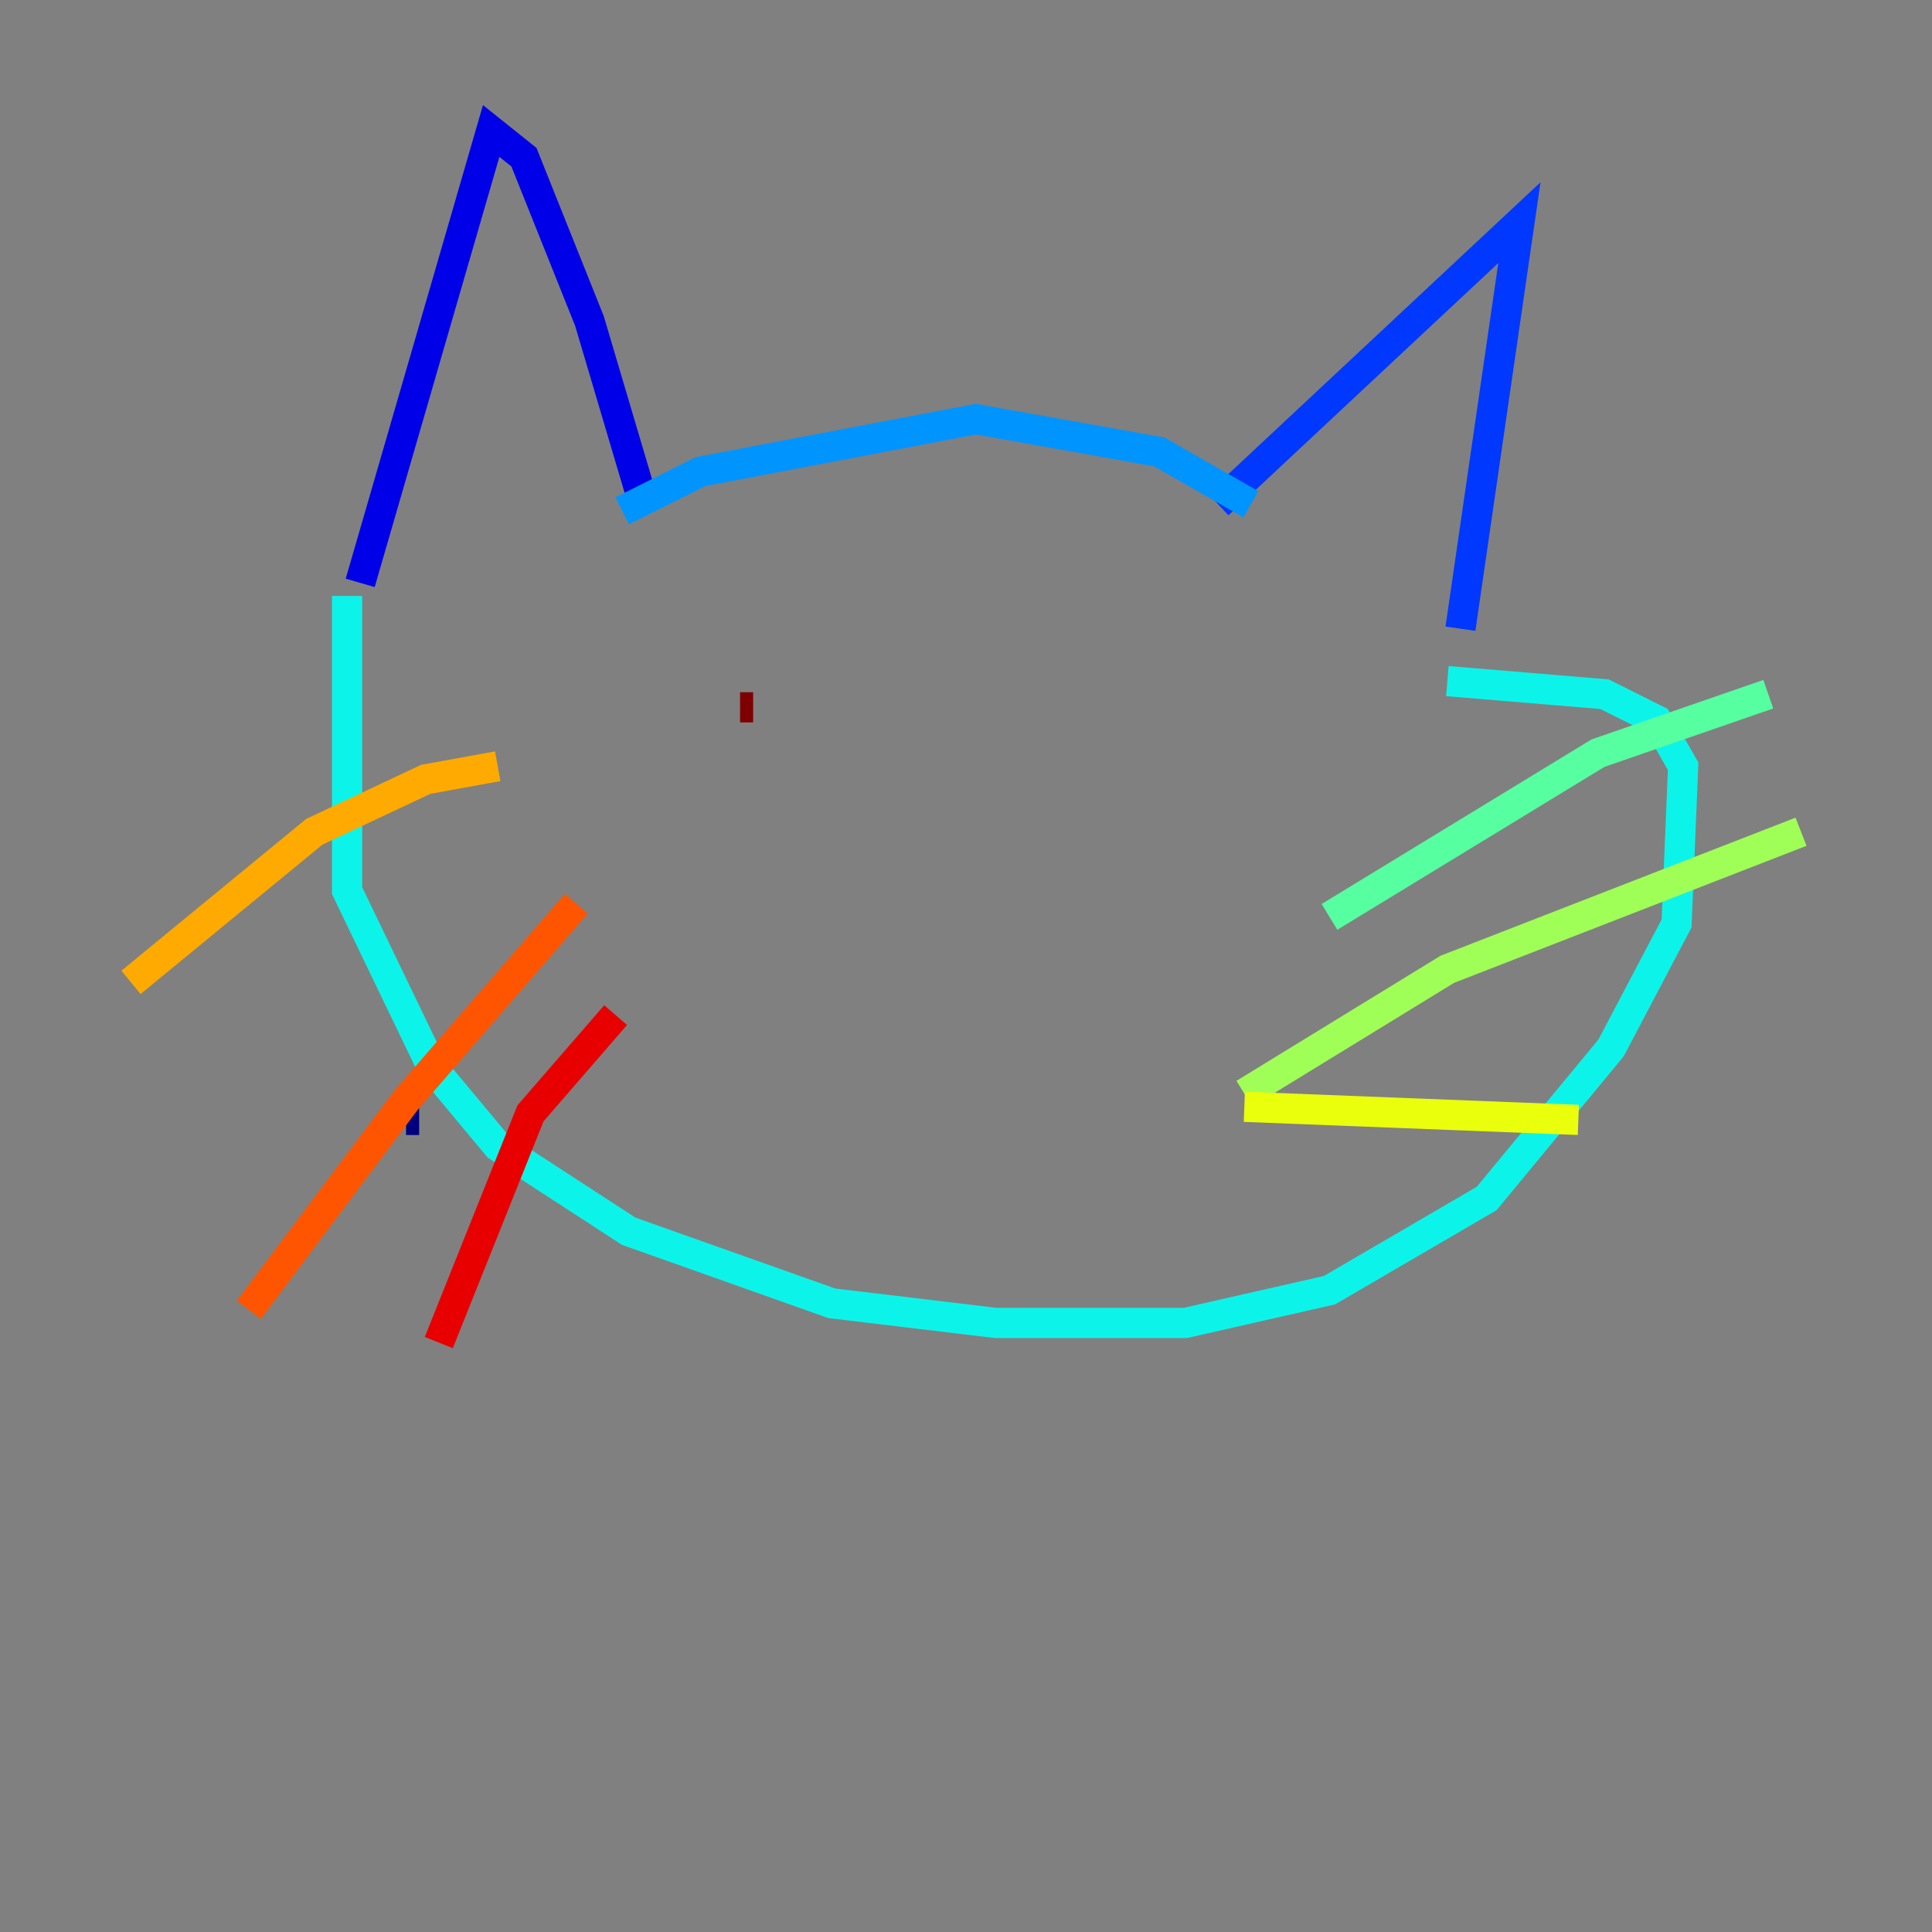 <?xml version="1.0" encoding="utf-8" ?>
<svg baseProfile="tiny" height="128" version="1.2" viewBox="0,0,128,128" width="128" xmlns="http://www.w3.org/2000/svg" xmlns:ev="http://www.w3.org/2001/xml-events" xmlns:xlink="http://www.w3.org/1999/xlink"><rect x="0" y="0" width="128" height="128" fill="#808080" stroke="none"/><defs /><polyline fill="none" points="26.902,74.197 27.77,74.197" stroke="#00007f" stroke-width="2" /><polyline fill="none" points="42.522,32.976 39.051,21.261 34.712,10.414 32.542,8.678 23.864,38.617" stroke="#0000e8" stroke-width="2" /><polyline fill="none" points="80.705,33.41 100.664,14.752 96.759,41.654" stroke="#0038ff" stroke-width="2" /><polyline fill="none" points="41.22,33.844 46.427,31.241 64.651,27.77 76.8,29.939 82.875,33.41" stroke="#0094ff" stroke-width="2" /><polyline fill="none" points="22.997,39.485 22.997,59.01 28.637,70.725 32.976,75.932 41.654,81.573 55.105,86.346 65.953,87.647 78.536,87.647 88.081,85.478 98.495,79.403 106.739,69.424 111.078,61.18 111.512,50.766 109.776,47.729 106.305,45.993 95.891,45.125" stroke="#0cf4ea" stroke-width="2" /><polyline fill="none" points="88.081,60.746 105.871,49.898 117.153,45.993" stroke="#56ffa0" stroke-width="2" /><polyline fill="none" points="82.441,72.461 95.891,64.217 119.322,55.105" stroke="#a0ff56" stroke-width="2" /><polyline fill="none" points="82.441,73.329 104.57,74.197" stroke="#eaff0c" stroke-width="2" /><polyline fill="none" points="32.976,50.766 28.203,51.634 20.827,55.105 8.678,65.085" stroke="#ffaa00" stroke-width="2" /><polyline fill="none" points="38.183,59.878 26.902,72.895 16.488,86.78" stroke="#ff5500" stroke-width="2" /><polyline fill="none" points="40.786,67.254 35.146,73.763 29.071,88.949" stroke="#e80000" stroke-width="2" /><polyline fill="none" points="49.031,46.861 49.898,46.861" stroke="#7f0000" stroke-width="2" /></svg>